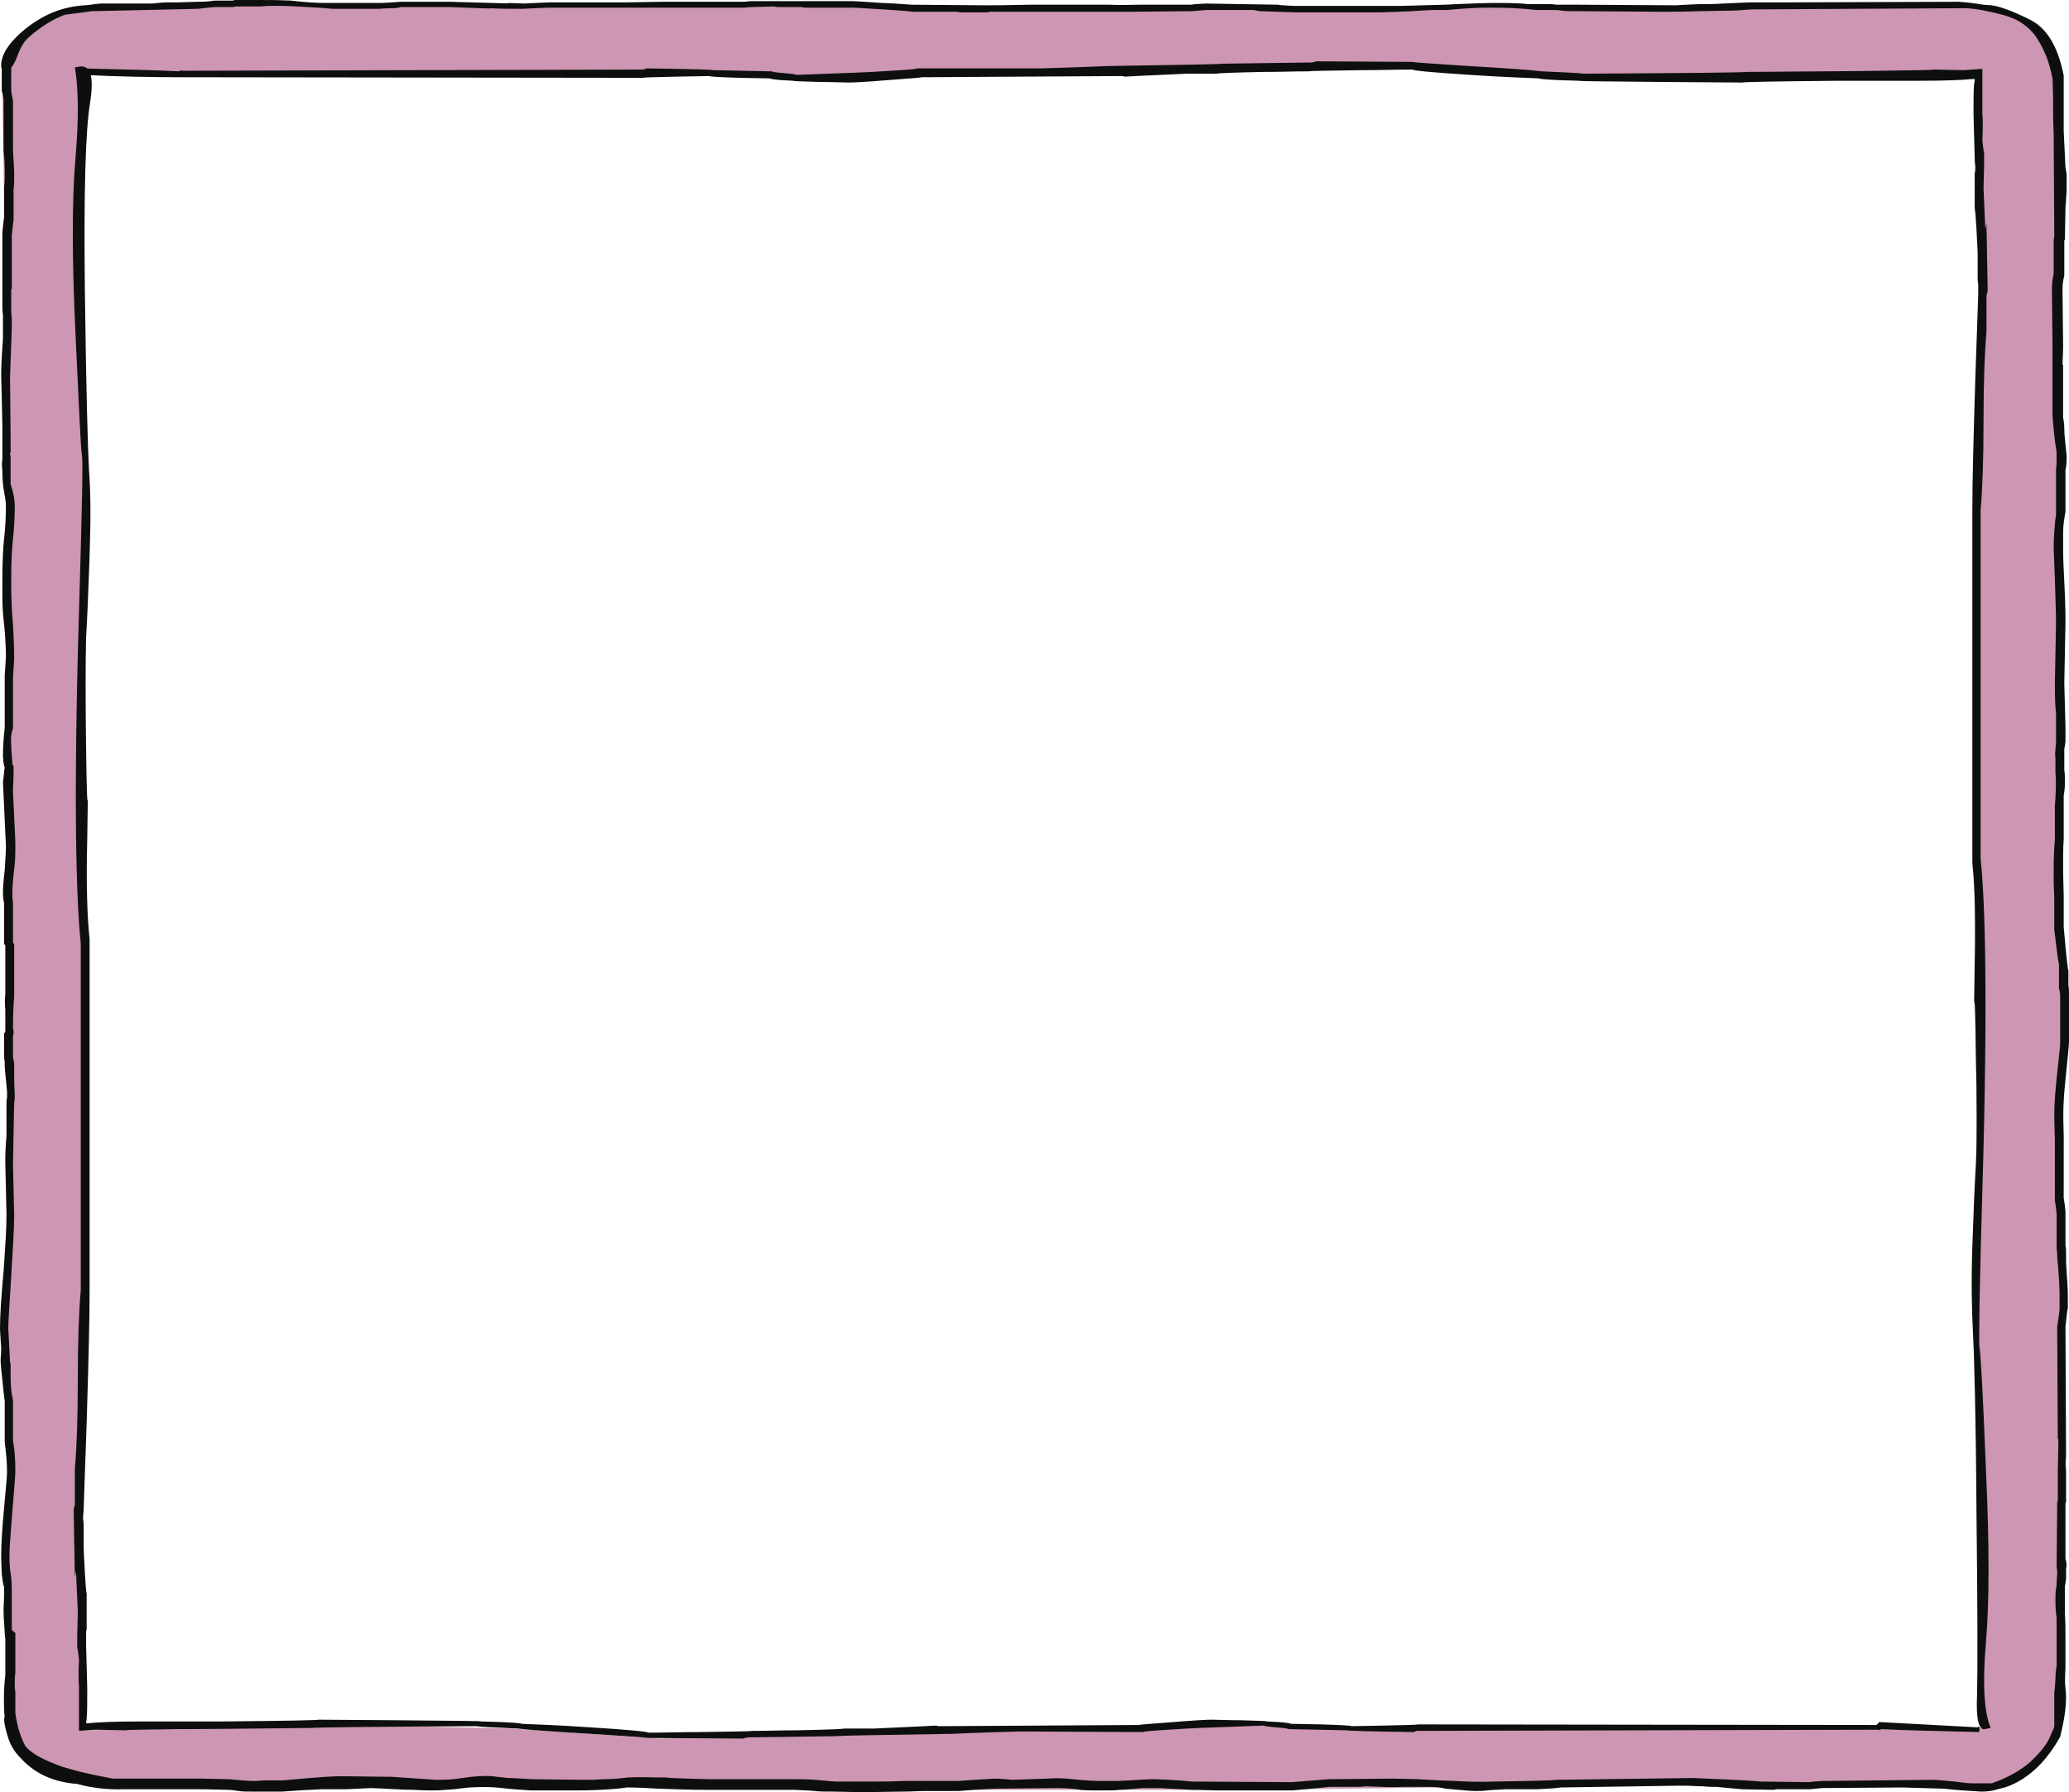<svg xmlns="http://www.w3.org/2000/svg" viewBox="-130 245 351 304" enable-background="new -130 245 351 304"><style type="text/css">.st0{fill:#CD96B2;} .st1{fill:#0D0F0F;}</style><path class="st0" d="M219.9 464.8l.3-48-1.3-43.6.7-48.7-.3-33.8s.7-29.6-.7-34.8c-1.3-5.1-4.6-10-18.6-10.3l-63.1 1s-12.4-1-18.3-.7c-5.9.2-16.7.2-23.2.5s-16.4-.5-22.6 0h-46.8s-13.7-1.2-20.6-.7-36 .5-41.2.5l-26.6-.7s-6.6.8-12.2.5h-23.8l-12.8.3s-7.5-1-10.5 1.7c0 0-7.9 3.2-7.9 10.5s1.3 77.6 1.3 77.6v94l-.7 48.7.5 37.2.3 22.3s1.3 7.6 12.4 9.1l46.5.2 88.7 1h62.8l40.2-.5 34.4-.5 14.4.5 24.9-.5s11.8 2.9 17-1.7c5.2-4.7 7.2-8.6 6.9-15.9-.4-7.4-.1-65.2-.1-65.2zm-57.6 73.2l-66.7.2s-6.9-.7-12.1-.7l-18.6 1-46.1.2-37 1.2-24.9-1.7-30.8-.7-41.9 1-.7-14v-32.8l1-52.1-.7-45v-31.3l.7-31.1-1.3-30.4 1-44.3h41.6l42.9-.2 30.8-.2s9.8 1.2 12.1 1.2l14.1-1.2 13.7.2 41.9-1 28.1-.2 29.1 2h20l46.5-.5.7 18.8.7 15.2-.7 19.6-1 55.1.7 79.5.3 50.2 1 42.1-44.4-.1z"/><path class="st1" d="M206.5 245.8c-1.3-.2-2.6-.4-4.2-.5l-28.4.1h-7.1c-4.1.2-6.3.3-6.6.3h-1.9c-1.6.1-2.9.1-3.8.2l-16.5-.1h-3.8c-.3 0-.7-.1-1.2-.1h-3.8c-.6-.1-2.3-.2-5.1-.2-2.1 0-4.5.1-7 .2h.1c-.7 0-1.4.1-2.2.1l-7.3.2h.4-.7-1.8-16.1c-1.6-.1-2.5-.1-2.6-.2l-12.3-.2c-1.4.1-2.2.1-2.5.2h-9c-1.2 0-2.8.1-4.8 0h-13.6c-4.1.1-6.6.1-7.4.1h-.1l-12.4-.1c-.5 0-2.2-.2-5.2-.3-2.9-.2-4.5-.3-4.8-.3h-17.6l-.9.1h-13.9l-6.1.1h-13.1c-2.7.1-4.1.2-4.3.2l-2.9-.1c.8.1-.1.1-2.6 0-4.3-.1-6.7-.2-7.1-.2h-8.3c-1.4.1-2.7.2-3.7.2h-9.3c-1.2 0-3.1-.1-5.7-.4-2.1-.1-3.8-.1-5.2-.1h-4.3l-.3.1h-3.2c-.4.1-1.4.2-2.8.2l-3.2.1h-1.6c-1 0-2 .1-2.9.2h-8.7c-1.3.1-2.2.3-2.7.3-3.8.2-7.1 1.6-10.1 4-2.7 2.2-4.1 4.3-4.1 6.2v.2l.1.4v3.7c.1.3.2.7.3 1.4v8.7c.2 1.7.2 2.9.2 3.7 0 1.1 0 1.9-.1 2.4v5.2c-.1.6-.2 1.5-.3 2.7v11.5c0 1.1 0 1.9.1 2.4v4c0 .2-.1 1.3-.2 3.1-.1 1.7-.1 2.8-.1 3.3 0 .2.1 2.9.2 8.4v5.8c-.1.5-.1 1.1 0 1.8 0 1.4.1 2.7.3 3.7s.3 1.8.3 2.3c0 2-.1 3.8-.3 5.5-.2 1.7-.3 4.1-.3 7.3v2.5c0 1.7.1 3.1.2 3.9.3 2.7.4 4.8.4 6.5l-.2 3.1v8.8c-.2 1.8-.3 3.4-.3 4.7 0 0 0 .5.1 1.3.1.4.1.6.2.8l-.1.6c0 .4-.1 1-.2 1.9l.5 10.7c0 1.2-.1 2.6-.2 4.2-.2 1.6-.3 2.9-.3 3.8 0 .8.1 1.5.2 1.8v6.9l.2.3v8.3c-.1.9-.1 1.7 0 2.6v3.7l-.2.3v4.3c.1.2.1.5.1 1v.2c0 .4.1 1.1.2 2.3s.2 1.9.2 2.2c0 .6 0 1.1-.1 1.4v6c-.2 2-.2 3.6-.2 4.6l.2 8.8c0 2.2-.2 5.4-.5 9.6-.4 4.3-.6 7.5-.6 9.6 0 .6.1 1.7.2 3.3 0 .3 0 1-.1 2v.3c0 .3.1 1.3.3 3.2.2 1.9.3 3 .4 3.5v7c.2 1.7.4 3.3.4 5 0 .8-.2 2.8-.5 6.1-.3 3.2-.5 6-.5 8.3 0 0 0 1 .1 3 .1.9.2 1.7.4 2.2v.3c0 .7 0 1.8-.1 3.3 0 .5 0 1.3.1 2.5.1 1.4.1 2.3.2 2.6v6.2c-.2 1.7-.3 3.6-.2 5.9 0 .6.1 1.1.1 1.5 0-.3-.1-.3-.1.2s.2 1.5.6 2.8c.4 1.4 1.1 2.6 2.1 3.6 2.4 2.7 5.6 4.2 9.7 4.5 2.5.7 5.2 1 8 .9h12c.4 0 2.3 0 5.6.1.5 0 1.1.1 1.8.2.6.1 1.4.1 2.4.1h5c.1 0 2.3-.2 6.6-.4h4.3l4.1-.2c2.8.1 5.3.3 7.3.3 1.5.1 2.7.1 3.5.1s1.9-.1 3.3-.2c1.7-.2 2.5-.3 2.7-.3 1.8-.1 3.3-.1 4.4 0 .3 0 1 .1 2 .2s2.3.2 4 .3h6.7c1.4 0 3.1 0 5-.1s3.4-.2 4.5-.4c2 0 3.7.1 5.3.2 2.8.1 5.5.2 8.3.2h14.8c1.5.1 2.7.1 3.5.2s1.8.1 3.1.1l4.9.1 7-.1c.2 0 1.3 0 3.4-.1h5.8c.5 0 1.4-.1 2.7-.2 1.9-.1 3.2-.2 4.2-.2l9.7-.1c1.7 0 2.9.1 3.7.2.8.2 2.2.2 4.3.2 1.3 0 2.2 0 2.8-.1.5 0 1.9-.1 4-.3h-.6.6 1.2 1.8c.2 0 2 .1 5.4.3 2 0 3.4.1 4.3.1h12.8l6.3-.6h4c.8 0 1.5 0 2-.1 2.8.1 4.9.2 6.4.1h-.4 3 1.7c1.2 0 2.2.1 2.9.3 2.5.2 4.1.4 5.1.4.6 0 1.2 0 2-.1s1.8-.1 3.2-.2h5.3c2.2-.1 3.5-.2 3.9-.3l19.9-.3h1c1.3 0 2.4.1 3.3.1.9.1 1.5.1 1.9.1h.5c.7.1 2.2.2 4.2.4l5.4.1.5-.1h5.7l2-.2 13.7-.1c.4 0 2.7.1 6.9.2l2 .2s2.5.2 4.4.3c1 0 1.9-.1 2.8-.4l1.2-.3c2.2-.7 4.3-2.1 6.1-4 1.1-1.2 2.1-2.5 3-4.1l.3-.5c.8-3.2 1.2-6 .9-8.3-.1-.6-.1-1.7 0-3.4v-4.4c0-2.1 0-3.6-.1-4.7v-4.7c.1-.6.2-1 .2-1.5v-1.4c.1-.5.1-.9 0-1.4 0-.1 0-.2-.1-.3v-9.5l.1-.2v-5.4c-.1-.7-.1-1.5 0-2.3l-.1-22.1c.2-1.8.3-2.8.4-3.1v-2.2c0-1.1-.1-2.4-.2-3.9 0-.4-.1-1.1-.1-2v-1c0-.7 0-1.2-.1-1.5v-5.8c-.1-1-.2-1.8-.3-2.3v-10.4c-.1-2.4-.1-3.7-.1-3.9 0-1.5.2-3.8.5-6.8s.5-4.8.5-5.4v-7.9c0-.7 0-1.3-.1-1.6v-2.5c-.1-.2-.4-2.7-.8-7.5v-5.3c-.1-3-.1-4.5-.1-4.7 0-2.1 0-3.6.1-4.7v-7.6c.2-.9.2-1.7.2-2.5s0-1.3-.1-1.7v-3.7c.1-.3.1-.7.2-1.2v-2.4l-.2-7.5.2-10.4c0-2.5-.1-4.8-.2-6.8-.1-2.1-.2-3.9-.2-5.5v-2.9c0-1.2.2-2.4.4-3.5v-7.1c.1-.4.2-1.1.2-2 0-.6-.1-1.3-.2-2.3s-.2-1.9-.2-2.7c0-.7-.1-1.4-.2-1.9v-8.7c0-.1 0-.2-.1-.3 0-.6.1-1.7.1-3.1l-.1-9.7c0-.7.1-1.4.3-2.3v-5.9l.1-.1.1-5.4v-.2c0-.2.1-.6.1-1.4.1-.9.1-1.5.1-1.7v-2.1c0-.5-.1-1-.2-1.5l-.3-6.2v-9.4c-1-5-2.9-8.1-5.8-9.5-2.8-1.4-5-2.2-6.4-2.4l-1.4-.1m-3.2.6c1.5 0 3.7.4 6.4 1.1 2.7.7 4.7 2.1 6 4.2 1.3 2.1 2.1 4.3 2.5 6.7v-.5l.1 3.7v2.4c0 1.6.1 2.9.1 3.8l.1 17.4-.1.4v5.8c-.2 1-.3 1.9-.3 2.6l.1 9.5v12-.6c0 .8.1 2.1.3 3.9.1.9.2 1.7.3 2.3.1.3.1.8.1 1.6s0 1.4-.1 1.8v7.9c-.1.4-.2 1.4-.3 2.8-.1 1.4-.1 2.4-.1 3.1 0 .1.1 1.7.2 4.9.1 3.4.2 5.9.2 7.4l-.2 10.5c0 2.6.1 4.3.2 4.9v4.9l-.2 2.5c0 .3 0 .2.1-.5v3.2c.1.9.1 2.3 0 4.2-.1 1.4-.1 1.7-.1.8v6.4c-.1 1.1-.2 2.7-.2 4.9v1.9c0 1.3.1 2.3.1 3v5.4c.4 3.1.6 5.1.8 5.9v4.1c.1.3.2.7.2 1.3v7.9c0 .6-.2 2.3-.5 5.1s-.5 5.2-.5 7.1c0 .2 0 1.5.1 4v10.5c.1.5.2 1.3.3 2.3v5.8c0 .1.1.6.1 1.4 0 .3.1 1.1.2 2.3.1 1.6.2 3 .2 4.4v2.1c0 .3-.1 1.3-.4 3.1l.1 19.4c0-.2 0-.3.1-.4 0-.1 0 1.8-.1 5.8v4.8l-.1.2-.1 11c0 .2.1.5.1.8 0 .8-.1 1.5-.1 2.1 0 .2 0 .5-.1.7-.1.6-.1 1.3-.1 2.2 0 1.3.1 2.2.2 2.8v8.2c-.1.5-.2 1.3-.2 2.3-.1 1-.1 1.8-.2 2.2v5.7c0 .3-.4 1-.9 2.2-.6 1.2-1.7 2.5-3.2 3.9-1.6 1.4-3.7 2.6-6.5 3.6h-3.2c-.7 0-1.7-.1-3.1-.3-1-.1-2.1-.2-3.5-.3l-19 .2c-1.2.1-1.8.1-2 .2l-8.3-.1c-3.5-.3-7.3-.4-11.6-.6l-23 .3c-.3 0-.8.1-1.7.1-.8 0-2 .1-3.5.1l-5.5.1c-2.8.1-5 0-6.6-.1l-2.7-.1c-2.2-.1-3.4-.2-3.6-.2l-4.3-.1h.4l-11.3.1-6.2.5-17-.1c-.8-.1-2.1-.2-4-.3h.3c-2-.1-3-.1-3.2-.1l-5.7.3h-2.7c-1.3 0-3-.1-4.9-.3-1.6-.2-3-.2-4.4-.1l-5.8.2c-1.5-.1-2.3-.2-2.5-.2-.8 0-2.1.1-4 .2-1.6.1-2.6.2-2.8.2h-9.2c-.2 0-1.8.1-4.8.1h-6.7c-.3 0-1.4-.1-3.4-.3-1.5-.1-2.7-.1-3.6-.1h-14.1c-4.8-.1-7.4-.2-7.9-.3h-1.4c-1.2 0-2.8-.1-4.8 0-1.5.2-3 .3-4.3.3-1.4.1-2.1.1-2.3.1h-1.3l-8.4-.1c-1.9-.1-3.2-.2-4-.2l-2-.2c-1-.2-2.5-.2-4.4 0-.8.1-1.5.2-2.2.3-1.3.2-2.6.2-3.8.2l-7.4-.5-7.9-.1h-.9c-.1 0-1 0-2.5.1s-3.9.3-7.2.6h-3.2c-.4 0-.9.1-1.7.1-.8 0-2.2-.1-4.3-.3l-4.6-.1h-15.1l-3-.6c-2-.4-3.8-.9-5.5-1.4-3.1-1.1-5.2-2.2-6.3-3.5-.8-1.5-1.4-3.4-1.7-5.6v-3.6c-.1-.5-.1-1.1-.1-1.9 0-.8.1-1.2.1-1.3v-6.8l-.6-.5v-6.4c0-1.7-.1-2.8-.2-3.2-.1-.6-.2-1.6-.2-3 0-1.3.2-3.8.5-7.6.3-3.7.5-6 .5-6.7 0-1.9-.1-3.6-.4-5.2v-6.9c-.3-1.2-.4-2.5-.4-4v-2c0-.1 0-.2-.1-.4v-.1l-.3-5.7c0-1 .2-3.9.5-8.8s.5-8.4.5-10.3l-.2-8.8.2-10.4c.1-.4.1-.9.1-1.6-.1-1.4-.1-2.4-.1-3.1v-1.7c0-.4-.1-.8-.2-1.2v-3.7c.1-.2.1-.4.1-.7 0-.3-.1-.5-.1-.6 0-2.4.1-4.2.2-5.4v-8.8l-.2-.3v-6.9c-.1-.4-.1-.9-.1-1.7 0-.9.1-2.2.3-3.8.2-1.5.2-2.9.2-4.2 0-.9-.1-2.5-.2-4.7s-.2-3.8-.2-4.8c.1-1.7.1-3 .1-3.8 0-.1-.1-.2-.2-.3v-.3c-.1-1.3-.2-2.2-.2-2.9-.1-1.2 0-2.2.3-2.9v-8.6l.2-3.3c0-1.9-.1-3.8-.2-5.8-.2-2-.3-4.4-.3-7.3 0-3 .1-5.4.3-7.2.2-1.8.3-3.7.3-5.6 0-.9-.2-2.2-.7-3.7v-4.8l-.1-.1c0-.2 0-.3.1-.5v-1.8l-.1-11 .3-8.4c0-1.2 0-2-.1-2.6v-3.7l.1-.3v-8.9c.1-1.2.2-2.1.3-2.7v-5.2c.1-.6.1-1.5.1-2.6 0-.9-.1-2.2-.2-4v-8.5c-.2-.7-.2-1.2-.3-1.6v-3.9c.4-.5.7-1.1 1-1.9.6-1.6 1.2-2.6 1.9-3.2 2-1.8 4.1-3.1 6.2-3.9.8-.1 2.3-.3 4.6-.6l18-.4c.7-.1 1.6-.2 2.8-.3h3.1l.4-.1h4.2c.4 0 1-.1 1.8-.1 1.3 0 2.8 0 4.4.1 2 .1 4.1.2 6.2.4h7.8c.3 0 .9-.1 1.9-.1.9 0 1.5-.1 1.8-.2h8.2c5.3.2 7.7.3 7.1.2 1.3.1 3.1.1 5.4.1.2 0 1.6-.1 4.3-.2h33.3c.2 0 .6-.1 1.4-.1l3.7-.1c.2.1.5.1.9.1h3.7l.5.1h8.4c5.1.3 8.4.5 10.1.7h7.4l.5.1h4.6l.4-.1h24l10.2-.1c.2 0 1.1-.1 2.6-.2h7.9c.1 0 .5.1 1.2.2l5.9.2h14.5c3.5-.1 5.7-.2 6.8-.3l2-.1h2.5c2.2-.2 4.5-.4 7.1-.4 2.9 0 5.6.1 8 .4h2.6c.6 0 1.2 0 1.7.1.6.1 1.6.1 3.1.1l13.9.1c1.3 0 3.5 0 6.4-.1l5.5-.1c.9 0 1.9-.1 3.2-.2l35.2-.2h-.2 1.3z" id="Layer2_10_FILL"/><path class="st1" d="M206 256.7l-2.8.2-5.1-.1c-.2.1-3.1.1-8.8.2-5.3.1-13 .1-23 .2-.4.1-9.7.2-27.8.3-.2-.1-2.5-.2-6.9-.4-1.5-.2-5.6-.5-12.4-.9-6.1-.4-9.3-.6-9.6-.7l-16.4-.1c0 .1-.2.1-.7.2l-15 .2c-.5.1-7 .2-19.6.4-.1 0-4 .2-11.5.4h-20.8c-.4.2-3 .3-7.6.6-3.9.2-8.2.3-12.9.5-.1-.1-.8-.2-2.1-.3s-2-.2-2.1-.3l-9.9-.2c-.2-.1-4-.2-11.4-.3 0 .1-.2.1-.5.2l-78 .2c-.3 0-.5-.1-.6 0-.1 0-.1.1-.1.1-3.6-.2-9.1-.3-16.5-.5 0 0-.1-.1-.1 0-.1 0-.1.3-.1.6 0 .4.1.6.2.6s.1 0 .2-.1c5.9.3 11.6.4 17.2.4l77.8.1c.2-.1 2.1-.1 5.8-.2l5.4-.1c.1.1 1.8.2 5.2.3l5.1.1c.1.1.8.2 2.1.3l1.9.1c.1.1 1.6.1 4.4.2 2.2 0 3.9.1 5.1.1.7 0 2.8-.1 6.4-.4 3.7-.3 5.6-.4 5.9-.5l33.8-.2c.2 0 .3 0 .6.1.1 0 3.6-.2 10.5-.5h5.1c.3-.1 3-.2 8.1-.3 2.6 0 5.1-.1 7.6-.1.3-.1 3.3-.1 9-.2 2.9 0 5.7-.1 8.5-.1.3.2 3.5.5 9.8.9 5.8.4 9.7.5 11.7.6.1.1 1.3.2 3.5.3l3.3.1c.1.1 4.7.1 13.9.2l13.7.1c.3-.1 5.7-.2 16.4-.3h13.8c3.9 0 6.9-.1 9-.3h.3c0 .2 0 .5-.1.8-.1 1-.1 2.7-.1 5 0 1 .1 3.5.2 7.5 0 .4 0 .9.1 1.4 0 .6 0 1-.1 1.3v5.9c.1.6.2 1.8.3 3.6.1 2.1.2 3.5.2 4.3v3.7c0 .5 0 .9.1 1.3v1.7c0 .6-.2 5.4-.5 14.4-.3 9.9-.5 17.3-.5 22.1v60c.4 3.7.6 9.3.4 17l-.1 6.8c.1-1.3.2 1.6.3 8.7.2 8 .2 14.2 0 18.6-.2 3.3-.4 7.9-.6 13.9s-.1 10.8.1 14.5.5 13.8.6 30.5c.2 16.7.2 27.1.1 31.1-.2 4.1.3 6 1.3 5.8l1-.2c-1.1-2.7-1.4-7.5-.8-14.4.6-6.9.6-16.8 0-29.6-.5-12.8-.9-19.7-1.1-20.7-.1-1 0-9.8.5-26.5.5-16.6.6-29.3.5-37.9s-.4-14.7-.8-18.4v-59.1c.3-3.3.5-8.3.5-15.1 0-6.8.2-11.8.5-15.1v-6.3s.1-.1.1-.2.1-.3.1-.7l-.2-11.2-.2 1-.1-2.4c-.1-2.6-.2-4.1-.2-4.6l.1-4v-1.6c0-.3 0-.5-.1-.8-.1-1-.2-1.5-.2-1.6.1-2.1.1-3.6 0-4.6v-7.6h-.3z" id="Layer2_10_MEMBER_0_FILL"/><path class="st1" d="M205.7 537.9c-.1 0-.1 0-.2.1-7.3-.4-12.9-.7-16.7-.9-.1.2-.3.3-.5.5l-77.8-.1c-.2.1-2.1.1-5.8.2l-5.4.1c-.1-.1-1.8-.2-5.2-.3l-5.1-.1c-.1-.1-.8-.2-2.1-.3l-1.9-.1c-.1-.1-1.6-.1-4.4-.2-2.2 0-3.9-.1-5.1-.1-.7 0-2.8.1-6.4.4-3.7.3-5.6.4-5.9.5l-33.8.2c-.2 0-.3 0-.6-.1-.1 0-3.6.2-10.5.5h-5.1c-.3.1-3 .2-8.1.3-2.6 0-5.1.1-7.6.1-.3.1-3.3.1-9 .2-2.9 0-5.7.1-8.5.1-.3-.2-3.5-.5-9.8-.9-5.8-.4-9.7-.5-11.7-.6-.1-.1-1.3-.2-3.5-.3l-3.3-.1c-.1-.1-4.7-.1-13.9-.2l-13.7-.1c-.3.1-5.7.2-16.4.3h-13.8c-3.9 0-6.9.1-9 .3h-.3c0-.2.1-.5.1-.8.1-1 .1-2.7.1-5 0-1-.1-3.5-.2-7.5v-1.4c0-.6 0-1 .1-1.3v-5.9c-.1-.6-.2-1.8-.3-3.6-.1-2.1-.2-3.5-.2-4.3v-3.7c0-.5-.1-.9-.1-1.3 0-.6.1-1.2.1-1.7 0-.6.2-5.4.5-14.4.3-9.9.5-17.3.5-22.1v-60c-.4-3.7-.6-9.3-.4-17l.1-6.8c-.1 1.3-.2-1.6-.3-8.7-.1-8-.1-14.2 0-18.6.2-3.3.4-7.9.6-13.9.2-6 .2-10.8-.1-14.5-.2-3.7-.5-13.8-.7-30.5-.2-16.7.1-27.3.9-32 .7-4.6 0-6.6-2.3-5.9h-.3c.6 3.4.7 8.6.1 15.5s-.6 16.8 0 29.6.9 19.7 1.1 20.7c.2 1 0 9.8-.5 26.5-.5 16.6-.6 29.3-.5 37.9.1 8.6.4 14.7.8 18.4v58.9c-.3 3.3-.5 8.3-.5 15.1s-.2 11.8-.5 15.1v6.3s-.1.1-.1.2-.1.3-.1.7l.2 11.2c.1-.3.1-.6.2-1l.1 2.4c.1 2.6.2 4.1.2 4.6l-.1 4v1.6c0 .3 0 .5.1.8.1 1 .2 1.5.2 1.6-.1 2.1-.1 3.6 0 4.6v7.5h-.1l2.9-.2 5.1.1c.2-.1 3.1-.1 8.8-.2 5.3 0 13-.1 23-.2.4-.1 9.7-.2 27.8-.3.2.1 2.5.2 6.9.4 1.5.2 5.6.5 12.4.9 6.1.4 9.3.6 9.6.7l16.4.1c0-.1.2-.1.7-.2l15-.2c.5-.1 7-.2 19.6-.4.1 0 4-.2 11.5-.4l20.9.1c.4-.2 3-.3 7.6-.6 3.9-.2 8.2-.3 12.9-.5.1.1.8.2 2.1.3s2 .2 2.1.3l9.9.2c.2.1 4 .2 11.4.3 0-.1.2-.1.5-.2l78-.2c.3 0 .5.1.6 0 .1 0 .1-.1.1-.1 3.6.2 9.1.3 16.5.5 0 0 .1.1.1 0 .1 0 .1-.3.1-.6.1-.1 0-.3-.1-.3z" id="Layer2_10_MEMBER_1_FILL"/></svg>